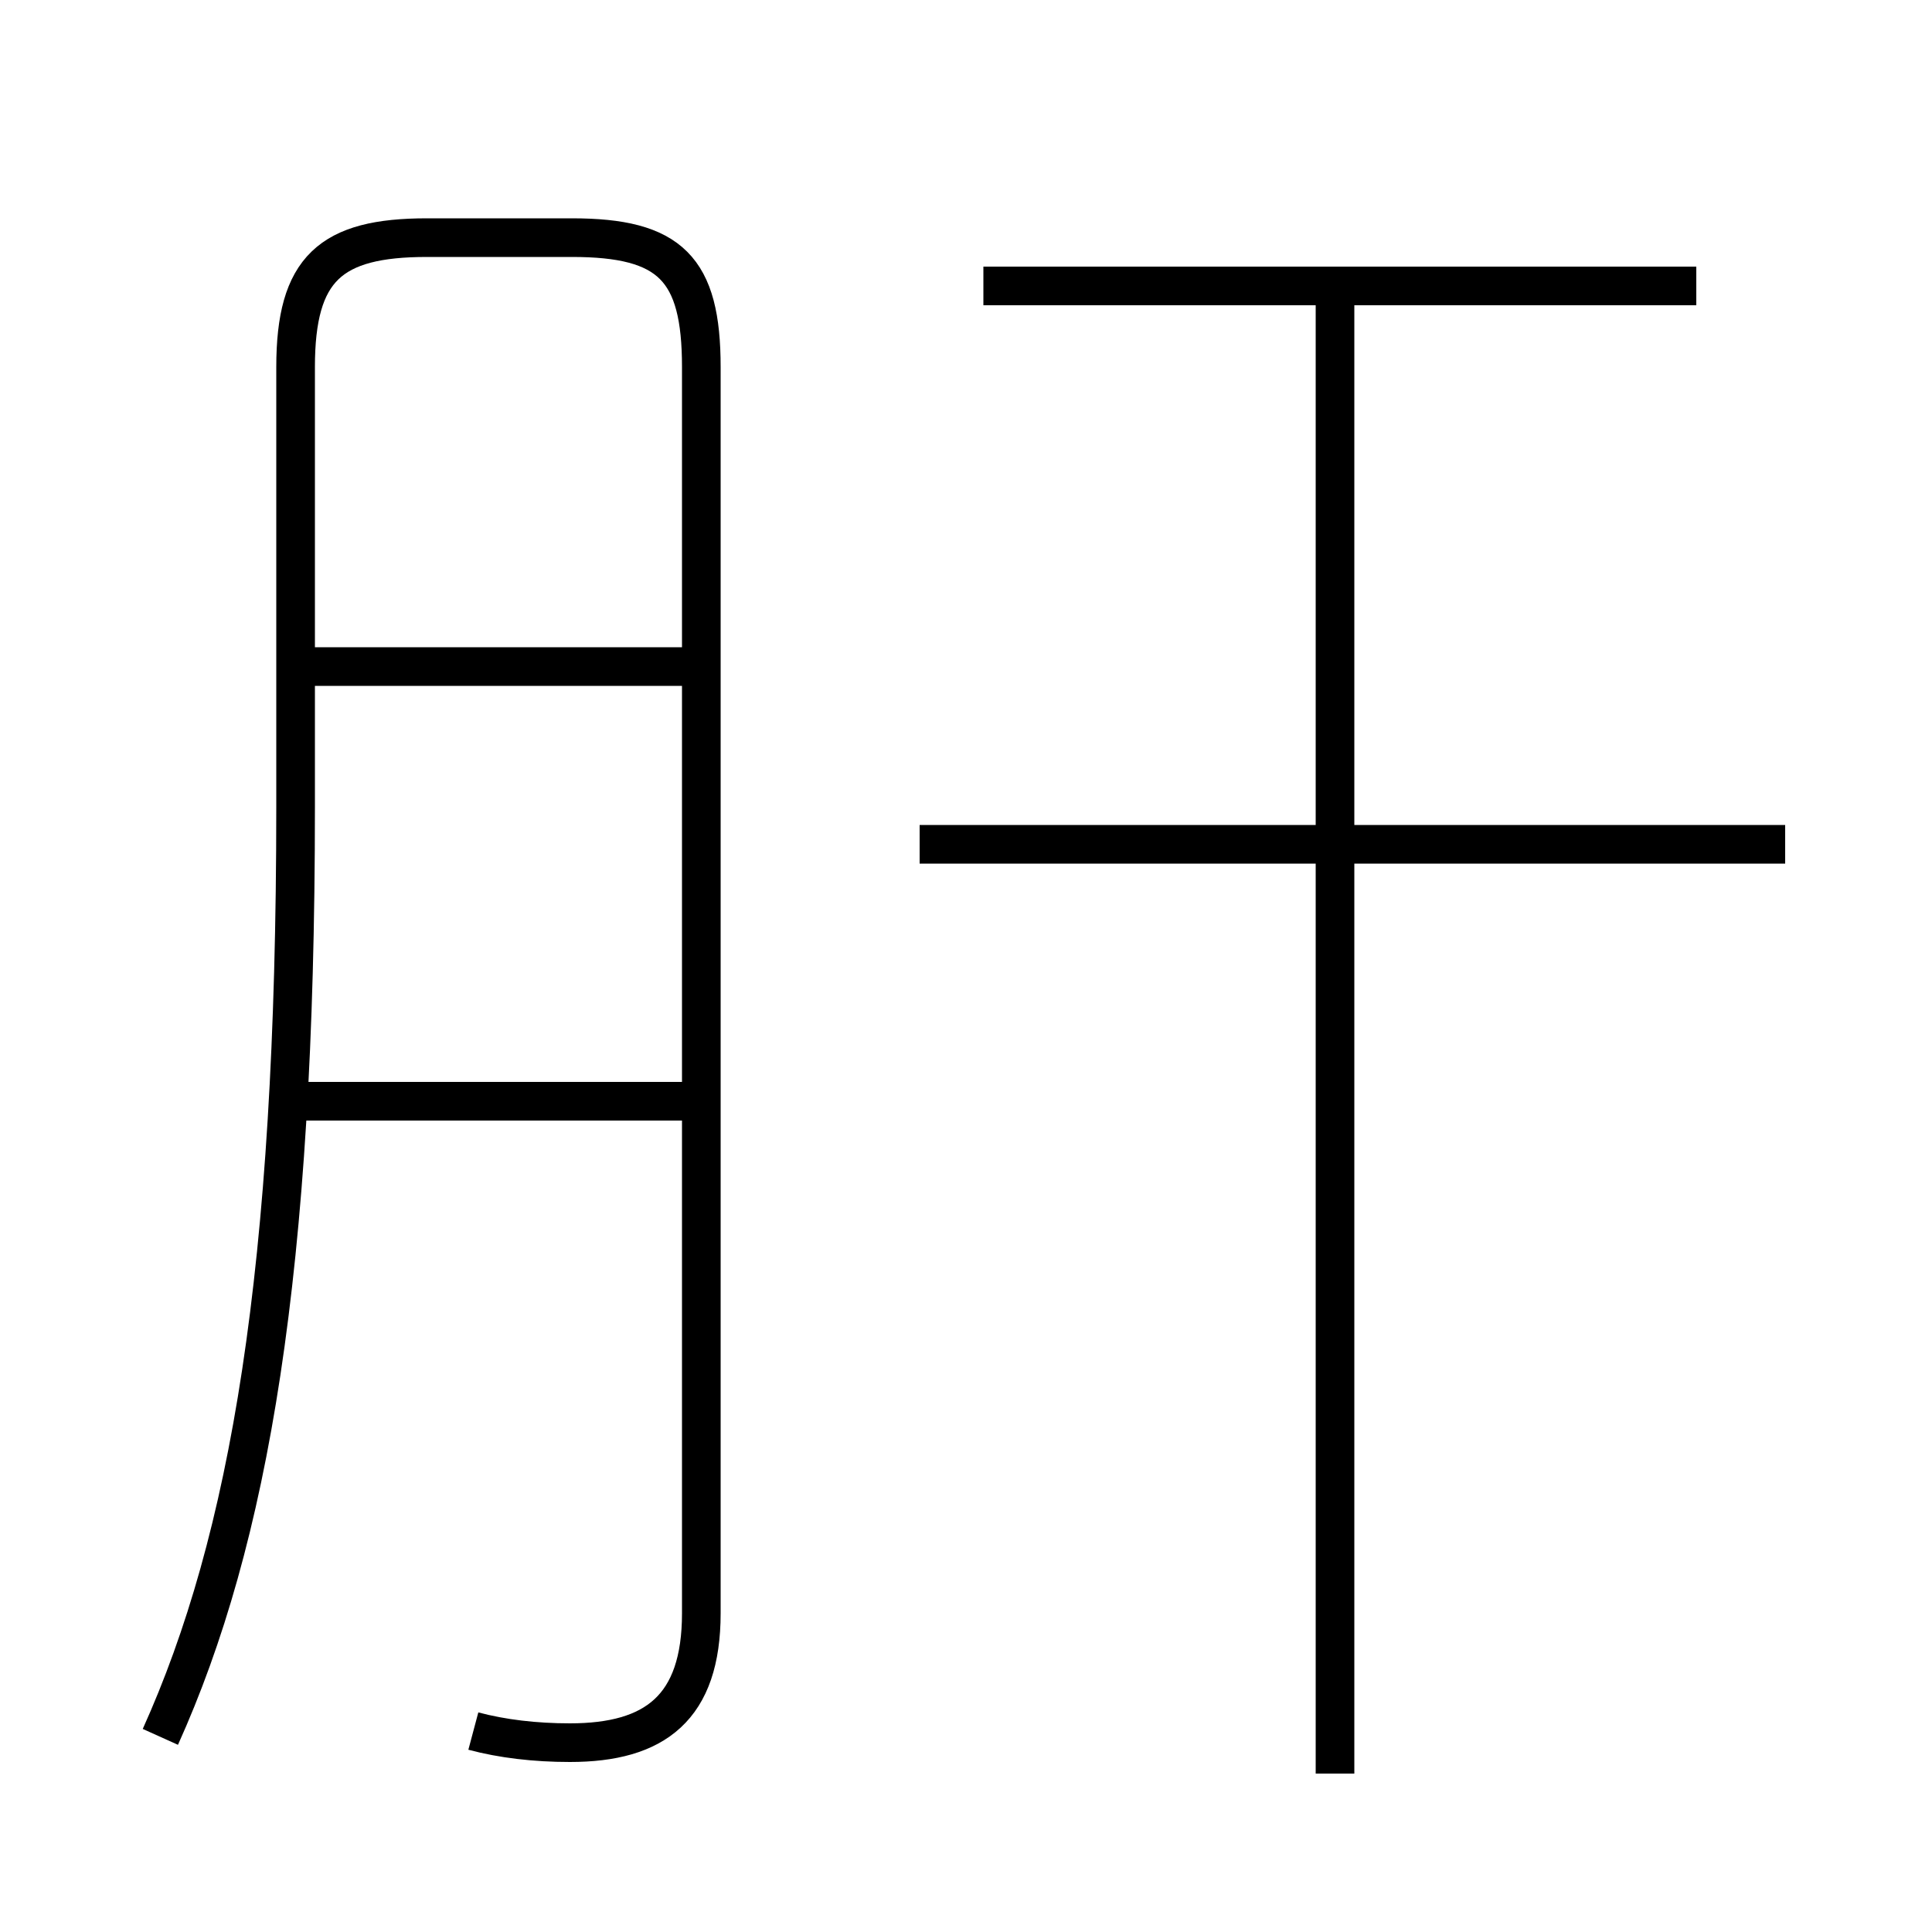 <?xml version='1.0' encoding='utf8'?>
<svg viewBox="0.0 -6.0 50.0 50.0" version="1.1" xmlns="http://www.w3.org/2000/svg">
<rect x="0.0" y="-6.0" width="50.0" height="50.0" fill="#808080" stroke="none"/>
<rect x="-1000" y="-1000" width="2000" height="2000" stroke="white" fill="white"/>
<g style="fill:white;stroke:#000000;  stroke-width:1">
<path d="M 12.25 0.8 C 13.0 1.0 13.85 1.1 14.75 1.1 C 16.95 1.1 18.15 0.2 18.15 -2.25 L 18.15 -34.5 C 18.15 -37.05 17.35 -37.85 14.8 -37.85 L 11.05 -37.85 C 8.55 -37.85 7.65 -37.05 7.65 -34.5 L 7.65 -23.1 C 7.65 -11.1 6.45 -4.15 4.15 0.95 M 17.65 -15.5 L 7.55 -15.5 M 17.65 -26.75 L 7.7 -26.75 M 34.55 1.9 L 34.55 -36.15 M 46.2 -22.15 L 23.8 -22.15 M 43.9 -36.6 L 25.45 -36.6" transform="translate(0.0 38.0)" />
</g>
</svg>